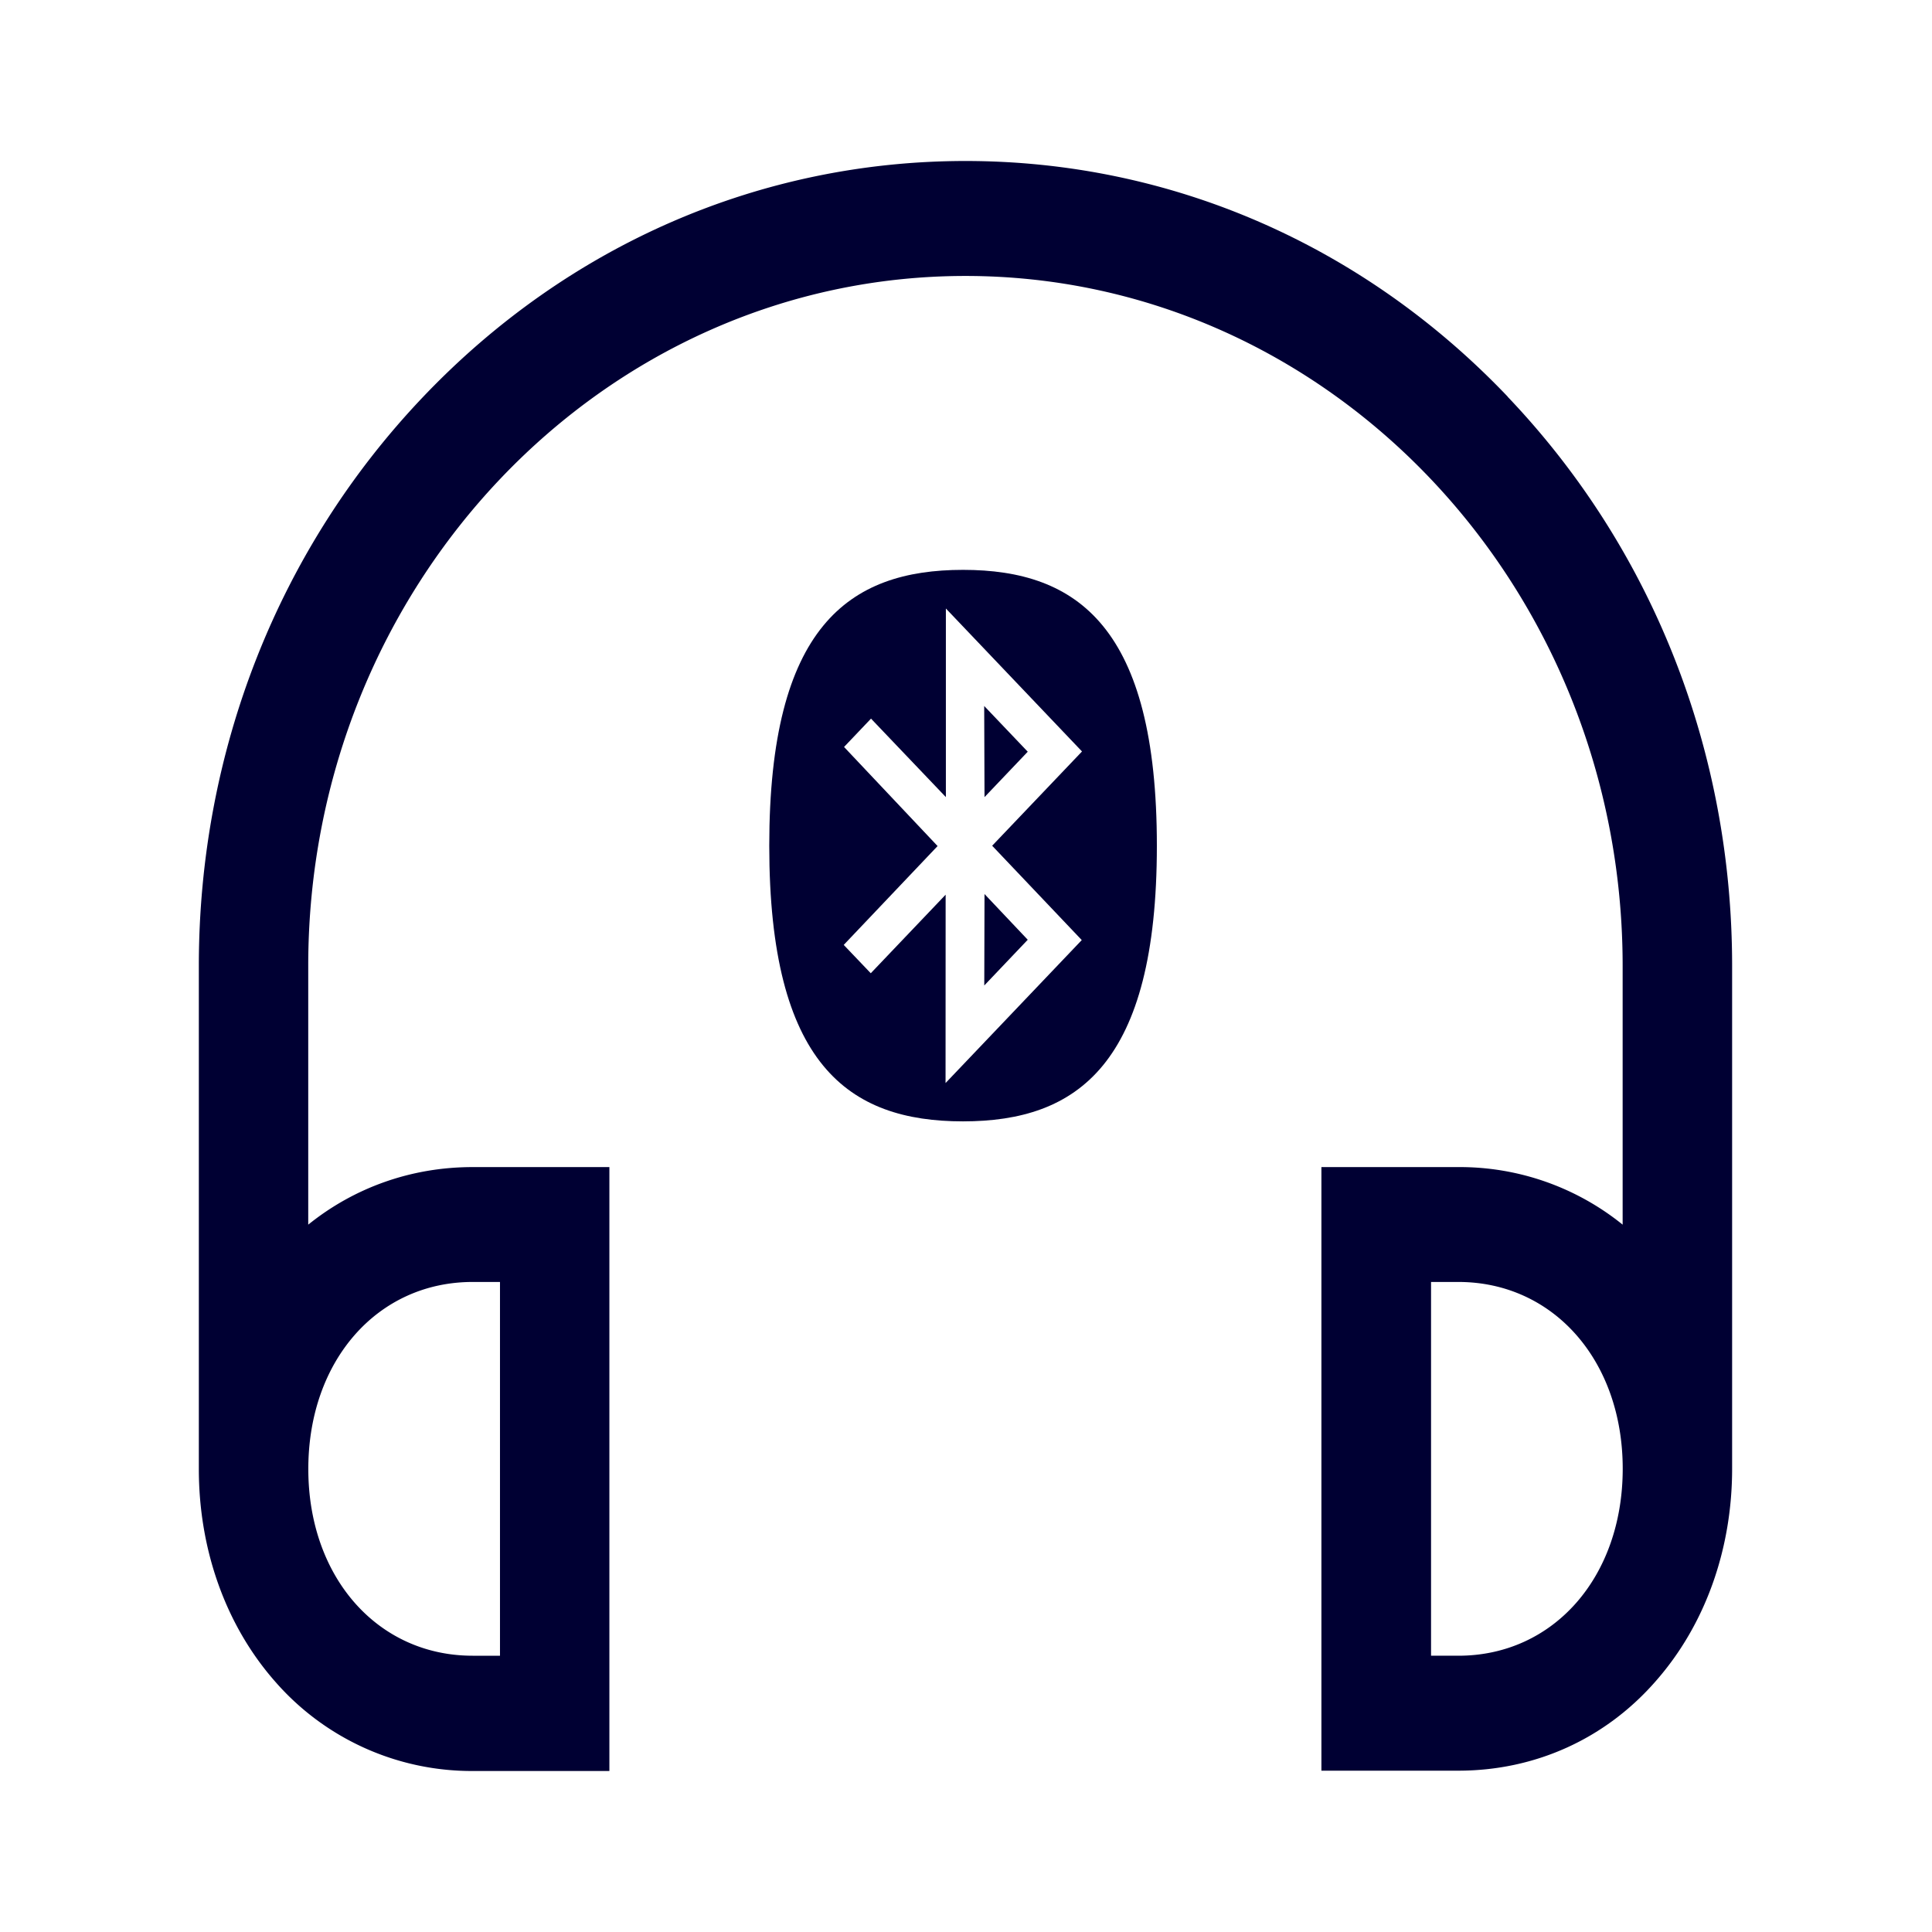 <svg xmlns="http://www.w3.org/2000/svg" width="24" height="24" fill="none"><path fill="#003" d="m12.767 11.674-.54.568.003-1.136z"/><path fill="#003" d="M9.556 10.506c0-2.715.983-3.427 2.407-3.427 1.425 0 2.408.716 2.408 3.427s-.983 3.424-2.408 3.424-2.407-.708-2.407-3.424m2.19 2.948 1.692-1.776-1.113-1.172 1.116-1.171-1.691-1.776v2.343l-.93-.975-.335.352 1.162 1.231-1.166 1.228.336.352.93-.976z"/><path fill="#003" d="m12.226 8.77.541.568-.537.564z"/><path fill="#003" d="M18.729 4.927C16.931 3.04 14.539 2 11.994 2S7.057 3.04 5.259 4.927s-2.789 4.4-2.789 7.071v6.25c0 1.005.335 1.94.94 2.632A3.24 3.24 0 0 0 5.873 22H7.57v-7.502h-1.7c-.757 0-1.466.252-2.041.715v-3.215c0-4.727 3.66-8.57 8.164-8.57s8.164 3.843 8.164 8.57v3.215a3.22 3.22 0 0 0-2.042-.715h-1.7v7.498h1.7c.956 0 1.832-.396 2.46-1.12.606-.692.942-1.627.942-2.631v-6.247c0-2.671-.99-5.183-2.789-7.07M5.872 15.925h.339v4.643h-.34c-1.18 0-2.041-.975-2.041-2.32 0-1.343.857-2.323 2.042-2.323m11.905 4.643v-4.643h.339c1.18 0 2.042.976 2.042 2.32s-.858 2.323-2.042 2.323z"/></svg>